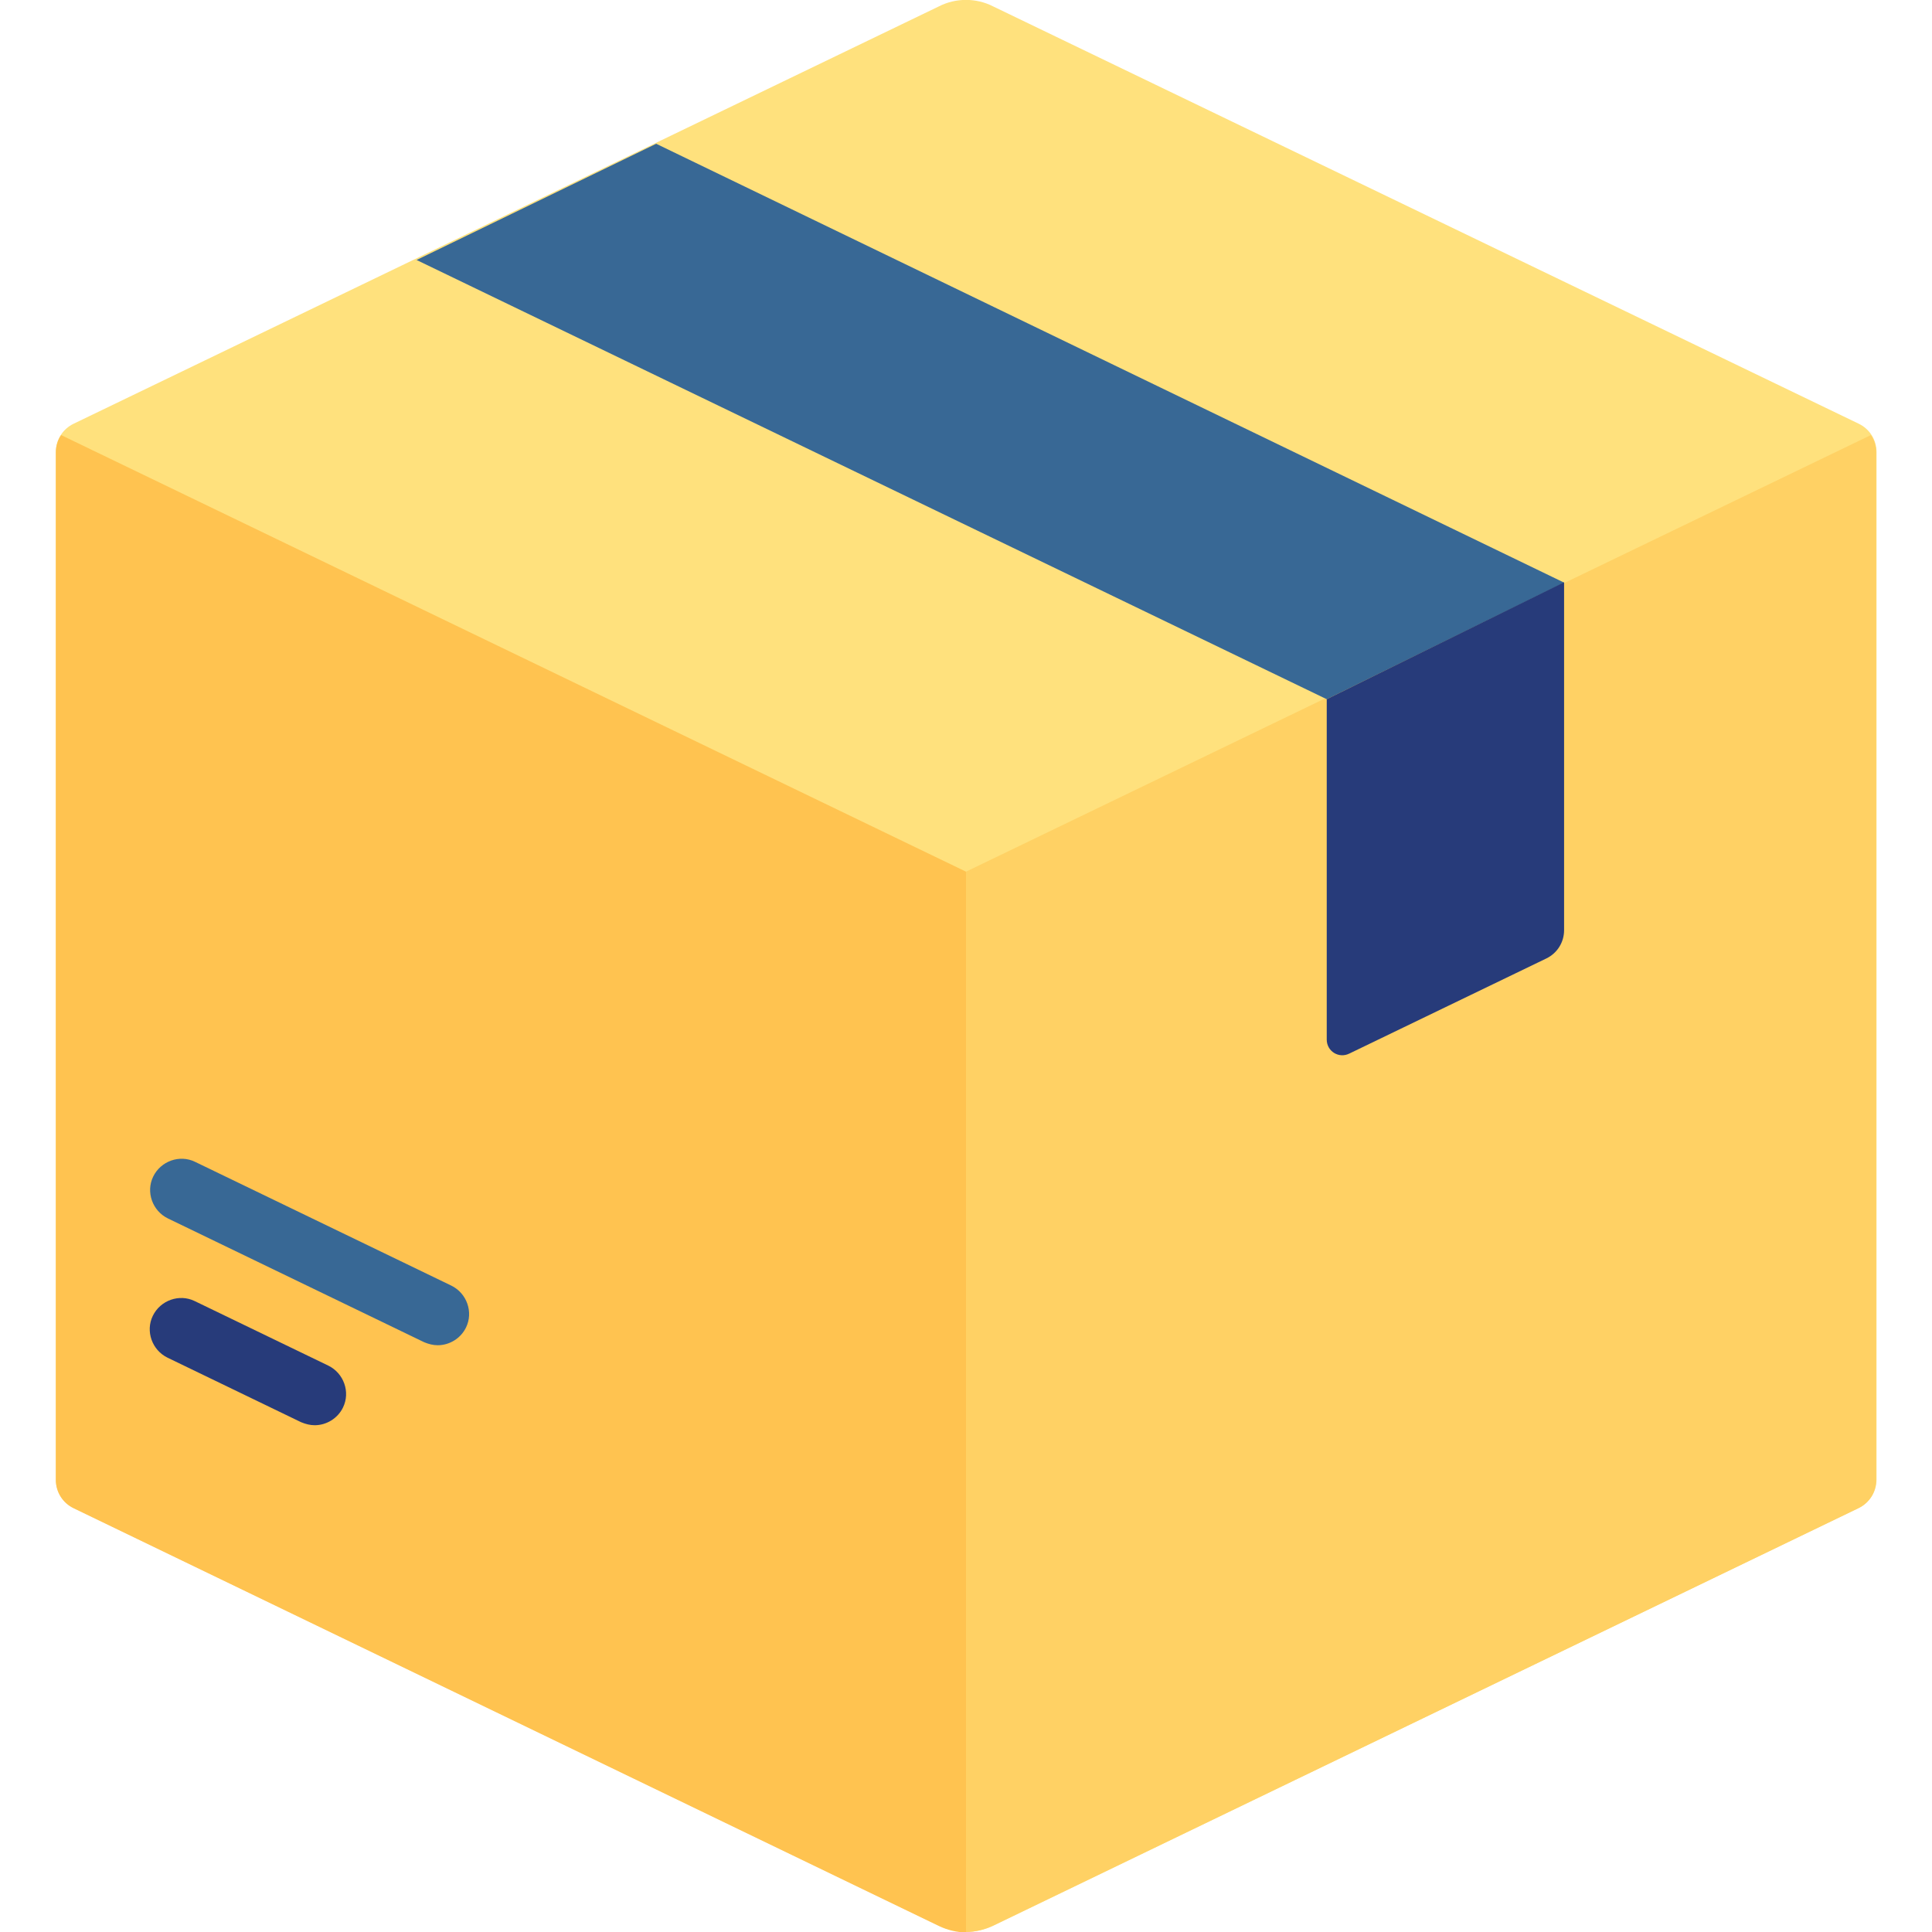 <?xml version="1.0" encoding="utf-8"?>
<!-- Generator: Adobe Illustrator 25.2.1, SVG Export Plug-In . SVG Version: 6.00 Build 0)  -->
<svg version="1.1" id="Capa_1" xmlns="http://www.w3.org/2000/svg" xmlns:xlink="http://www.w3.org/1999/xlink" x="0px" y="0px"
	 viewBox="0 0 512 512" style="enable-background:new 0 0 512 512;" xml:space="preserve">
<style type="text/css">
	.st0{fill:#FFE17D;}
	.st1{fill:#FFC350;}
	.st2{fill:#FFD164;}
	.st3{fill:#273B7A;}
	.st4{fill:#386895;}
</style>
<path class="st0" d="M248.8,1.7L19.5,112.3c-2.9,1.4-4.7,4.3-4.7,7.5v272.3c0,3.2,1.8,6.1,4.7,7.5l229.3,110.7
	c4.6,2.2,9.9,2.2,14.5,0l229.3-110.7c2.9-1.4,4.7-4.3,4.7-7.5V119.8c0-3.2-1.8-6.1-4.7-7.5L263.2,1.7C258.7-0.6,253.3-0.6,248.8,1.7
	z"/>
<path class="st1" d="M16.2,115.3c-0.9,1.3-1.4,2.9-1.4,4.6v272.3c0,3.2,1.8,6.1,4.7,7.5l229.3,110.7c2.3,1.1,4.8,1.7,7.2,1.7V231
	L16.2,115.3z"/>
<path class="st2" d="M495.8,115.3c0.9,1.3,1.4,2.9,1.4,4.6v272.3c0,3.2-1.8,6.1-4.7,7.5L263.2,510.3c-2.3,1.1-4.8,1.7-7.2,1.7V231
	L495.8,115.3z"/>
<path class="st3" d="M83.4,377.7c-1.2,0-2.4-0.3-3.6-0.8l-35.4-17.1c-4.1-2-5.9-7-3.9-11.1c2-4.1,7-5.9,11.1-3.9L87,361.9
	c4.1,2,5.9,7,3.9,11.1C89.5,375.9,86.5,377.7,83.4,377.7z"/>
<path class="st4" d="M116,356.5c-1.2,0-2.4-0.3-3.6-0.8l-67.9-32.8c-4.1-2-5.9-7-3.9-11.1c2-4.1,7-5.9,11.1-3.9l67.9,32.8
	c4.1,2,5.9,7,3.9,11.1C122.1,354.7,119.1,356.5,116,356.5z"/>
<polygon class="st4" points="414.5,154.4 173.9,38.1 110.4,68.9 351.6,185.3 "/>
<path class="st3" d="M351.6,185.3v90.2c0,3.1,3.2,5.1,6,3.7l52.2-25.2c2.9-1.4,4.7-4.3,4.7-7.5v-92.2L351.6,185.3z"/>
</svg>
